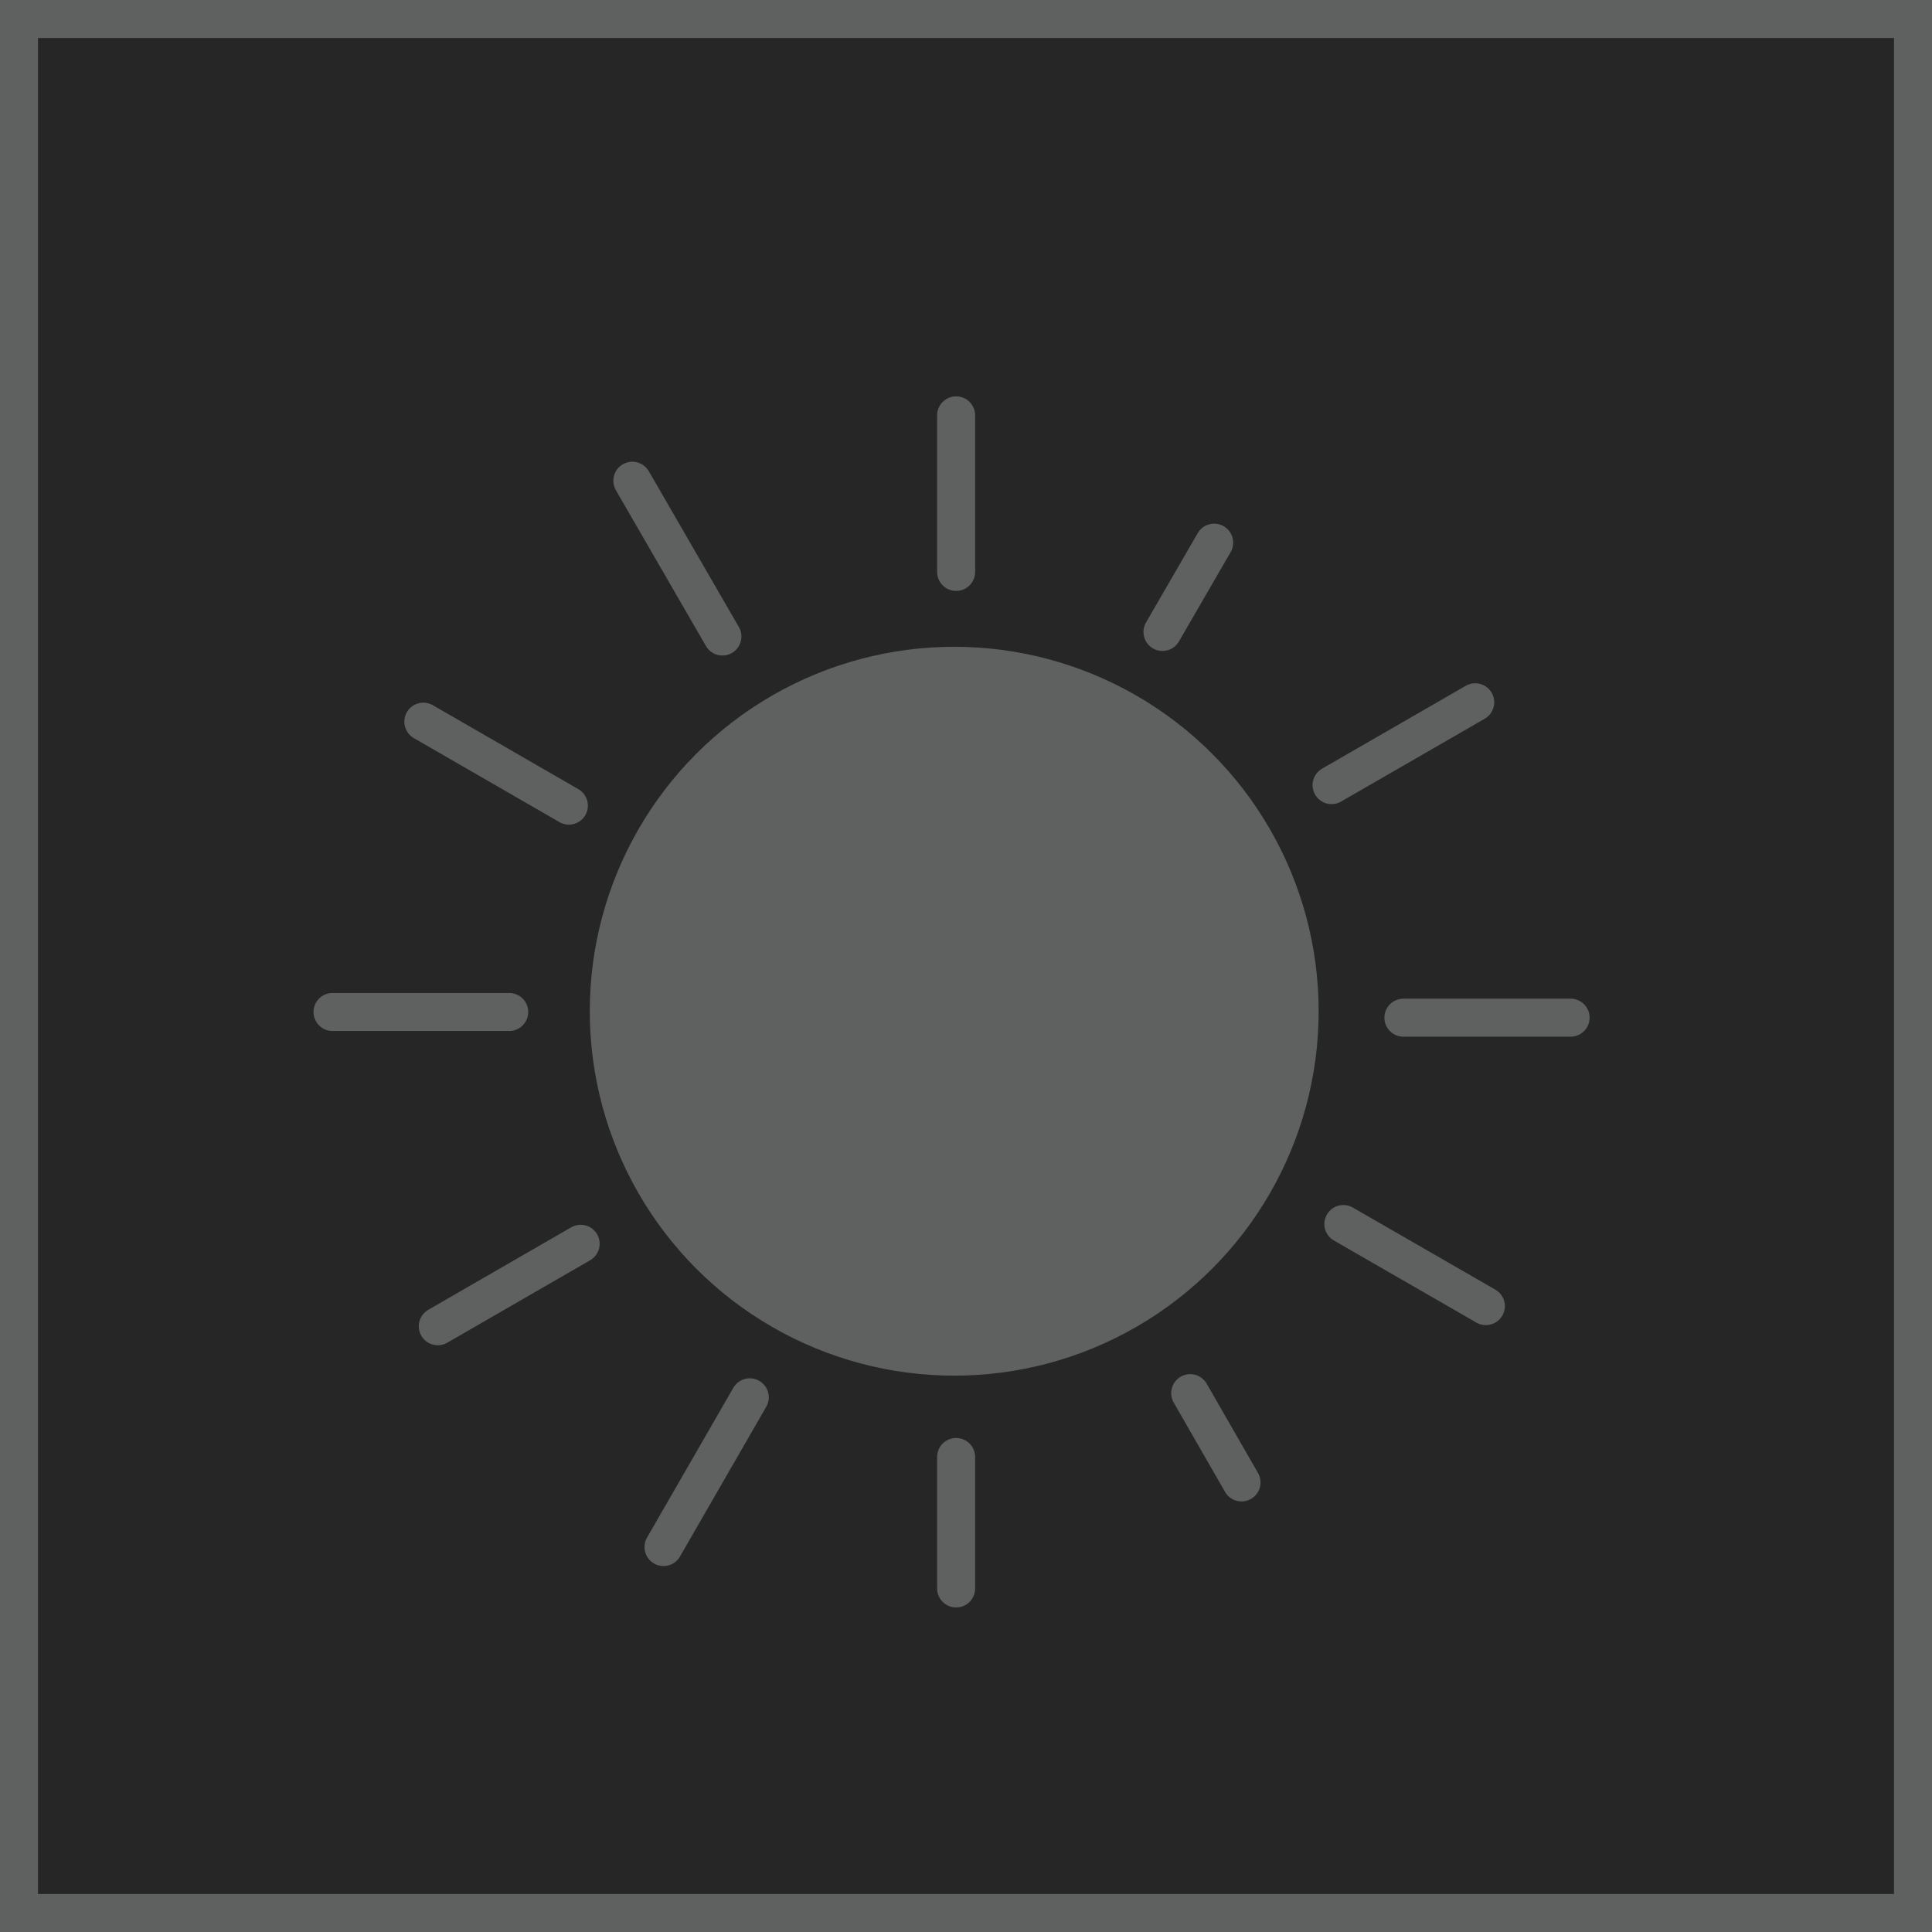<svg xmlns="http://www.w3.org/2000/svg" viewBox="0 0 50.84 50.84"><defs><style>.cls-1{fill:#262626;}.cls-1,.cls-2,.cls-3{stroke:#5f6060;stroke-miterlimit:10;}.cls-2{fill:#5f6060;}.cls-3{fill:none;stroke-linecap:round;}</style></defs><title>solar_off</title><g id="Layer_2" data-name="Layer 2"><g id="Explanations"><g id="Sun"><rect class="cls-1" x="0.5" y="0.5" width="49.84" height="49.84"/><circle class="cls-2" cx="25.11" cy="26.61" r="9.09"/><line class="cls-3" x1="19.01" y1="16.75" x2="16.64" y2="12.65"/><line class="cls-3" x1="14.97" y1="21.2" x2="11.14" y2="18.99"/><line class="cls-3" x1="13.4" y1="26.63" x2="8.75" y2="26.63"/><line class="cls-3" x1="15.28" y1="32.73" x2="11.52" y2="34.9"/><line class="cls-3" x1="19.73" y1="36.77" x2="17.46" y2="40.71"/><line class="cls-3" x1="25.16" y1="38.34" x2="25.16" y2="41.8"/><line class="cls-3" x1="31.32" y1="36.66" x2="32.67" y2="39.01"/><line class="cls-3" x1="35.35" y1="32.21" x2="39.1" y2="34.37"/><line class="cls-3" x1="36.93" y1="26.78" x2="41.33" y2="26.78"/><line class="cls-3" x1="35.04" y1="20.66" x2="38.82" y2="18.48"/><line class="cls-3" x1="30.59" y1="16.63" x2="31.95" y2="14.28"/><line class="cls-3" x1="25.16" y1="15.05" x2="25.16" y2="10.93"/></g></g></g></svg>